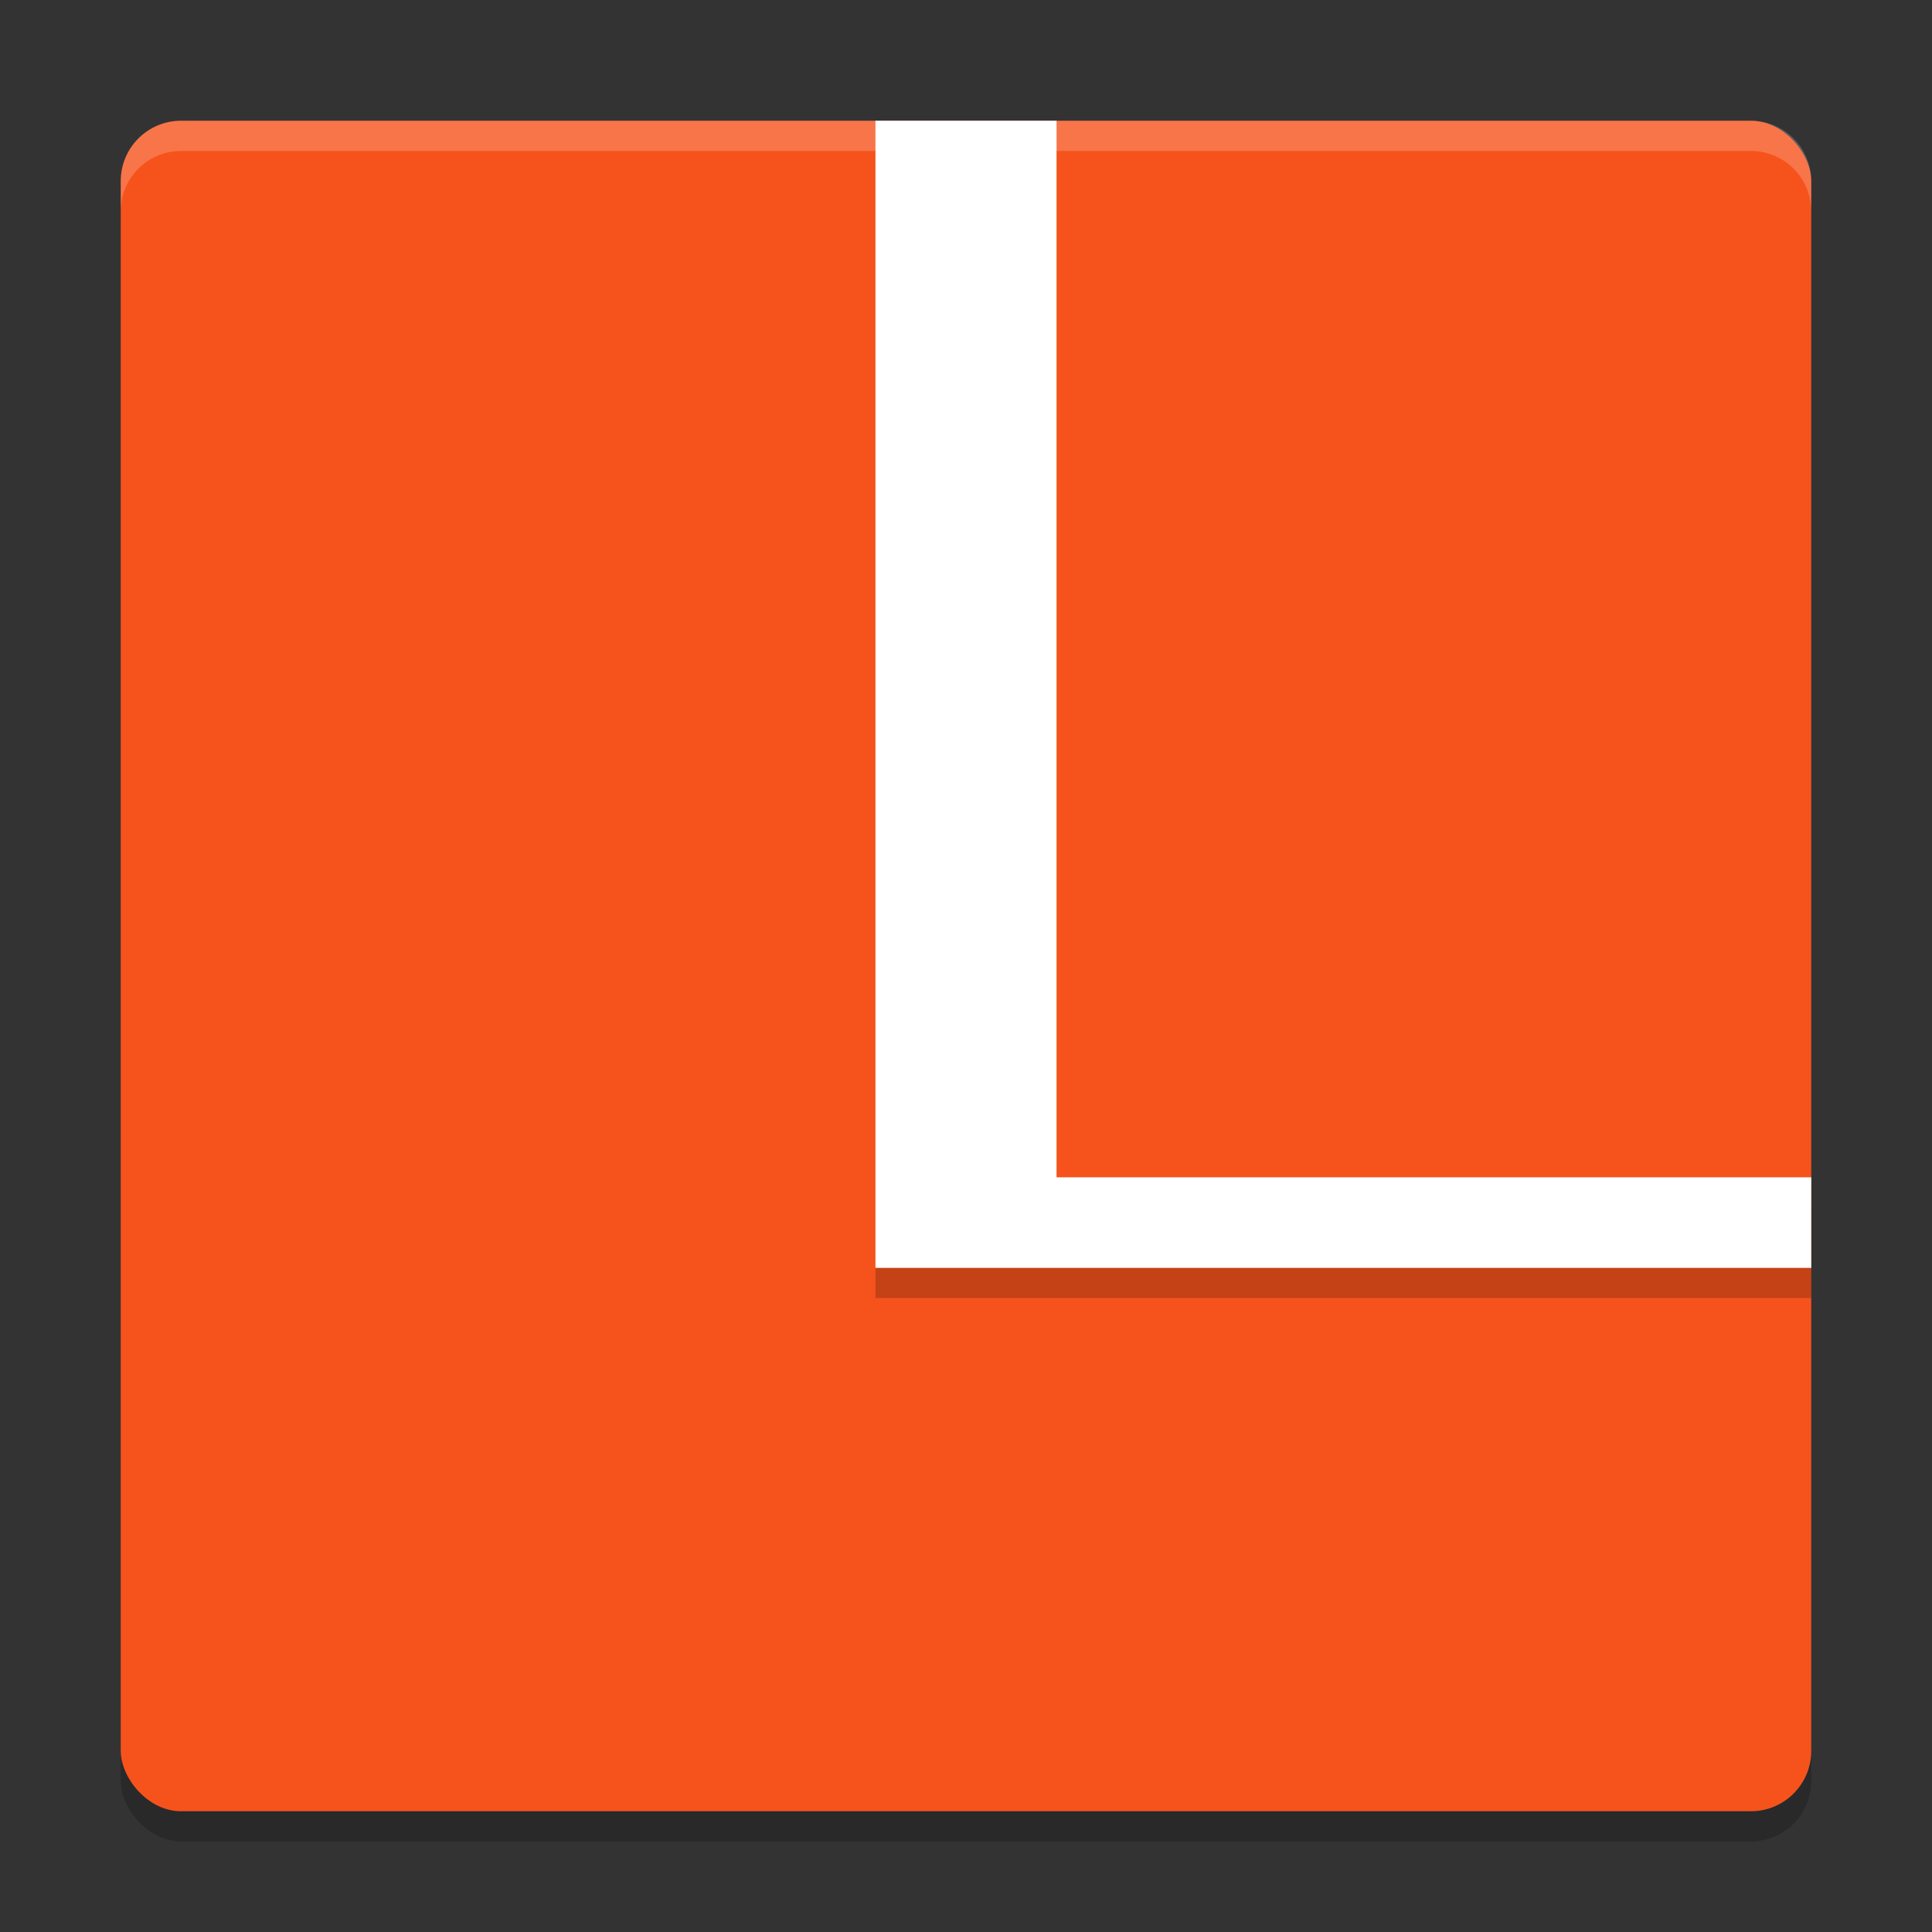 <svg width="64" height="64" version="1.1" xmlns="http://www.w3.org/2000/svg"><rect width="100%" height="100%" fill="#333333" stroke="none"/><defs>
<linearGradient id="ucPurpleBlue" x1="0%" y1="0%" x2="100%" y2="100%">
  <stop offset="0%" style="stop-color:#B794F4;stop-opacity:1"/>
  <stop offset="100%" style="stop-color:#4299E1;stop-opacity:1"/>
</linearGradient>
</defs>
 <rect x="4" y="5" width="56" height="56" rx="2" ry="2" style="opacity:.2"/>
 <rect x="4" y="4" width="56" height="56" rx="2" ry="2" style="fill:#f6531c"/>
 <path d="m6 4c-1.108 0-2 0.892-2 2v1c0-1.108 0.892-2 2-2h52c1.108 0 2 0.892 2 2v-1c0-1.108-0.892-2-2-2h-52z" style="fill:#ffffff;opacity:.2"/>
 <path d="m29 5v38h31v-3h-25v-35z" style="opacity:.2"/>
 <path d="m29 4v38h31v-3h-25v-35z" style="fill:#ffffff"/>
</svg>
